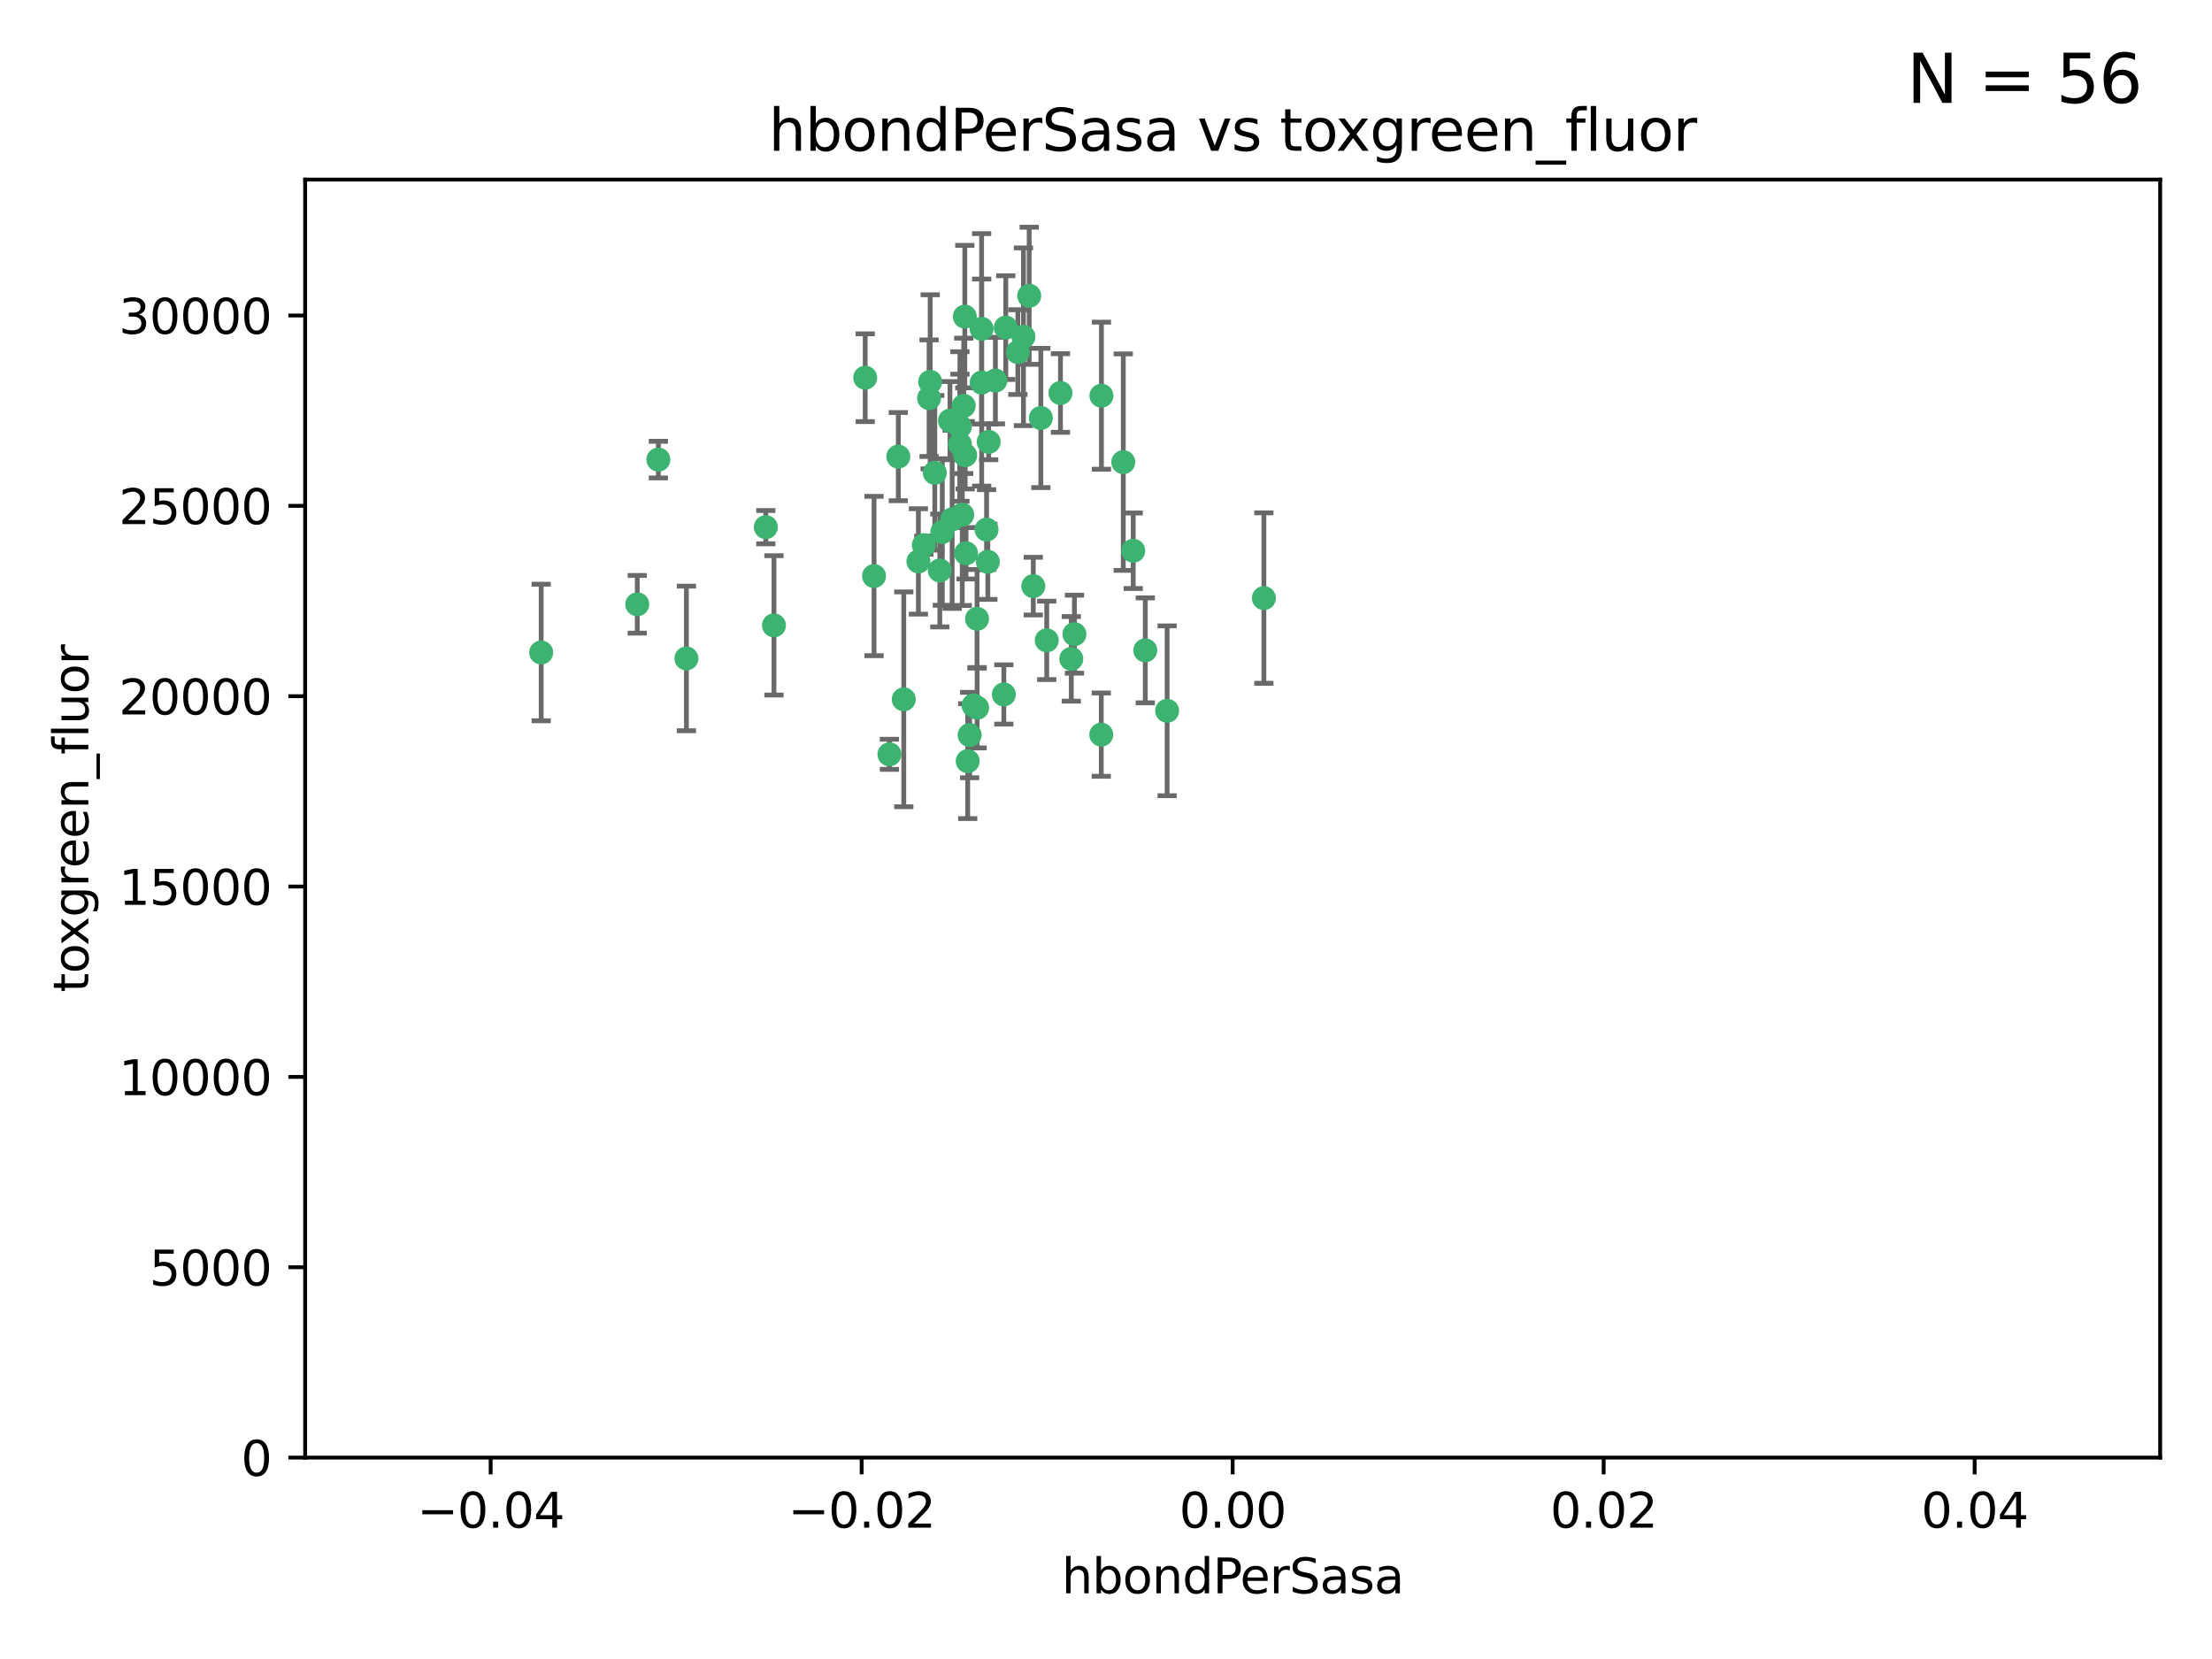 <?xml version="1.0" encoding="utf-8" standalone="no"?>
<!DOCTYPE svg PUBLIC "-//W3C//DTD SVG 1.1//EN"
  "http://www.w3.org/Graphics/SVG/1.1/DTD/svg11.dtd">
<svg xmlns:xlink="http://www.w3.org/1999/xlink" width="460.8pt" height="345.6pt" viewBox="0 0 460.8 345.6" xmlns="http://www.w3.org/2000/svg" version="1.1">
 <defs>
  <style type="text/css">*{stroke-linejoin: round; stroke-linecap: butt}</style>
 </defs>
 <g id="figure_1">
  <g id="patch_1">
   <path d="M 0 345.6 
L 460.8 345.6 
L 460.8 0 
L 0 0 
z
" style="fill: #ffffff"/>
  </g>
  <g id="axes_1">
   <g id="patch_2">
    <path d="M 63.571 303.64 
L 450 303.64 
L 450 37.411 
L 63.571 37.411 
z
" style="fill: #ffffff"/>
   </g>
   <g id="PathCollection_1">
    <defs>
     <path id="me24529be06" d="M 0 1.118 
C 0.297 1.118 0.581 1 0.791 0.791 
C 1 0.581 1.118 0.297 1.118 0 
C 1.118 -0.297 1 -0.581 0.791 -0.791 
C 0.581 -1 0.297 -1.118 0 -1.118 
C -0.297 -1.118 -0.581 -1 -0.791 -0.791 
C -1 -0.581 -1.118 -0.297 -1.118 0 
C -1.118 0.297 -1 0.581 -0.791 0.791 
C -0.581 1 -0.297 1.118 0 1.118 
z
" style="stroke: #3cb371"/>
    </defs>
    <g clip-path="url(#p7dacc8780d)">
     <use xlink:href="#me24529be06" x="187.133" y="95.12" style="fill: #3cb371; stroke: #3cb371"/>
     <use xlink:href="#me24529be06" x="200.456" y="107.23" style="fill: #3cb371; stroke: #3cb371"/>
     <use xlink:href="#me24529be06" x="197.895" y="87.626" style="fill: #3cb371; stroke: #3cb371"/>
     <use xlink:href="#me24529be06" x="200.763" y="84.546" style="fill: #3cb371; stroke: #3cb371"/>
     <use xlink:href="#me24529be06" x="180.24" y="78.686" style="fill: #3cb371; stroke: #3cb371"/>
     <use xlink:href="#me24529be06" x="209.523" y="68.245" style="fill: #3cb371; stroke: #3cb371"/>
     <use xlink:href="#me24529be06" x="199.974" y="92.564" style="fill: #3cb371; stroke: #3cb371"/>
     <use xlink:href="#me24529be06" x="214.399" y="61.614" style="fill: #3cb371; stroke: #3cb371"/>
     <use xlink:href="#me24529be06" x="182.078" y="119.997" style="fill: #3cb371; stroke: #3cb371"/>
     <use xlink:href="#me24529be06" x="159.535" y="109.814" style="fill: #3cb371; stroke: #3cb371"/>
     <use xlink:href="#me24529be06" x="161.231" y="130.275" style="fill: #3cb371; stroke: #3cb371"/>
     <use xlink:href="#me24529be06" x="213.202" y="70.152" style="fill: #3cb371; stroke: #3cb371"/>
     <use xlink:href="#me24529be06" x="203.536" y="128.909" style="fill: #3cb371; stroke: #3cb371"/>
     <use xlink:href="#me24529be06" x="188.271" y="145.68" style="fill: #3cb371; stroke: #3cb371"/>
     <use xlink:href="#me24529be06" x="191.319" y="116.959" style="fill: #3cb371; stroke: #3cb371"/>
     <use xlink:href="#me24529be06" x="204.503" y="79.693" style="fill: #3cb371; stroke: #3cb371"/>
     <use xlink:href="#me24529be06" x="202.808" y="146.939" style="fill: #3cb371; stroke: #3cb371"/>
     <use xlink:href="#me24529be06" x="198.35" y="108.191" style="fill: #3cb371; stroke: #3cb371"/>
     <use xlink:href="#me24529be06" x="205.962" y="92.054" style="fill: #3cb371; stroke: #3cb371"/>
     <use xlink:href="#me24529be06" x="205.518" y="110.328" style="fill: #3cb371; stroke: #3cb371"/>
     <use xlink:href="#me24529be06" x="204.488" y="68.498" style="fill: #3cb371; stroke: #3cb371"/>
     <use xlink:href="#me24529be06" x="201.247" y="115.259" style="fill: #3cb371; stroke: #3cb371"/>
     <use xlink:href="#me24529be06" x="192.451" y="113.569" style="fill: #3cb371; stroke: #3cb371"/>
     <use xlink:href="#me24529be06" x="132.752" y="125.886" style="fill: #3cb371; stroke: #3cb371"/>
     <use xlink:href="#me24529be06" x="207.363" y="79.283" style="fill: #3cb371; stroke: #3cb371"/>
     <use xlink:href="#me24529be06" x="229.449" y="82.429" style="fill: #3cb371; stroke: #3cb371"/>
     <use xlink:href="#me24529be06" x="203.554" y="147.433" style="fill: #3cb371; stroke: #3cb371"/>
     <use xlink:href="#me24529be06" x="201.069" y="94.844" style="fill: #3cb371; stroke: #3cb371"/>
     <use xlink:href="#me24529be06" x="137.148" y="95.747" style="fill: #3cb371; stroke: #3cb371"/>
     <use xlink:href="#me24529be06" x="216.829" y="87.071" style="fill: #3cb371; stroke: #3cb371"/>
     <use xlink:href="#me24529be06" x="220.913" y="81.868" style="fill: #3cb371; stroke: #3cb371"/>
     <use xlink:href="#me24529be06" x="201.591" y="158.563" style="fill: #3cb371; stroke: #3cb371"/>
     <use xlink:href="#me24529be06" x="193.773" y="79.543" style="fill: #3cb371; stroke: #3cb371"/>
     <use xlink:href="#me24529be06" x="196.296" y="110.825" style="fill: #3cb371; stroke: #3cb371"/>
     <use xlink:href="#me24529be06" x="215.253" y="122.1" style="fill: #3cb371; stroke: #3cb371"/>
     <use xlink:href="#me24529be06" x="194.735" y="98.497" style="fill: #3cb371; stroke: #3cb371"/>
     <use xlink:href="#me24529be06" x="223.825" y="132.112" style="fill: #3cb371; stroke: #3cb371"/>
     <use xlink:href="#me24529be06" x="201.996" y="153.125" style="fill: #3cb371; stroke: #3cb371"/>
     <use xlink:href="#me24529be06" x="142.99" y="137.163" style="fill: #3cb371; stroke: #3cb371"/>
     <use xlink:href="#me24529be06" x="205.787" y="117.03" style="fill: #3cb371; stroke: #3cb371"/>
     <use xlink:href="#me24529be06" x="200.987" y="65.954" style="fill: #3cb371; stroke: #3cb371"/>
     <use xlink:href="#me24529be06" x="193.547" y="82.947" style="fill: #3cb371; stroke: #3cb371"/>
     <use xlink:href="#me24529be06" x="209.117" y="144.666" style="fill: #3cb371; stroke: #3cb371"/>
     <use xlink:href="#me24529be06" x="195.78" y="118.841" style="fill: #3cb371; stroke: #3cb371"/>
     <use xlink:href="#me24529be06" x="223.169" y="137.252" style="fill: #3cb371; stroke: #3cb371"/>
     <use xlink:href="#me24529be06" x="199.969" y="88.842" style="fill: #3cb371; stroke: #3cb371"/>
     <use xlink:href="#me24529be06" x="233.999" y="96.269" style="fill: #3cb371; stroke: #3cb371"/>
     <use xlink:href="#me24529be06" x="212.037" y="73.353" style="fill: #3cb371; stroke: #3cb371"/>
     <use xlink:href="#me24529be06" x="185.282" y="157.137" style="fill: #3cb371; stroke: #3cb371"/>
     <use xlink:href="#me24529be06" x="243.133" y="148.071" style="fill: #3cb371; stroke: #3cb371"/>
     <use xlink:href="#me24529be06" x="112.736" y="135.924" style="fill: #3cb371; stroke: #3cb371"/>
     <use xlink:href="#me24529be06" x="263.292" y="124.593" style="fill: #3cb371; stroke: #3cb371"/>
     <use xlink:href="#me24529be06" x="229.414" y="153.038" style="fill: #3cb371; stroke: #3cb371"/>
     <use xlink:href="#me24529be06" x="218.054" y="133.397" style="fill: #3cb371; stroke: #3cb371"/>
     <use xlink:href="#me24529be06" x="238.58" y="135.479" style="fill: #3cb371; stroke: #3cb371"/>
     <use xlink:href="#me24529be06" x="236.073" y="114.733" style="fill: #3cb371; stroke: #3cb371"/>
    </g>
   </g>
   <g id="matplotlib.axis_1">
    <g id="xtick_1">
     <g id="line2d_1">
      <defs>
       <path id="m5f53473a3e" d="M 0 0 
L 0 3.5 
" style="stroke: #000000; stroke-width: 0.8"/>
      </defs>
      <g>
       <use xlink:href="#m5f53473a3e" x="102.214" y="303.64" style="stroke: #000000; stroke-width: 0.8"/>
      </g>
     </g>
     <g id="text_1">
      <!-- −0.04 -->
      <g transform="translate(86.891 318.238)scale(0.1 -0.1)">
       <defs>
        <path id="DejaVuSans-2212" d="M 678 2272 
L 4684 2272 
L 4684 1741 
L 678 1741 
L 678 2272 
z
" transform="scale(0.016)"/>
        <path id="DejaVuSans-30" d="M 2034 4250 
Q 1547 4250 1301 3770 
Q 1056 3291 1056 2328 
Q 1056 1369 1301 889 
Q 1547 409 2034 409 
Q 2525 409 2770 889 
Q 3016 1369 3016 2328 
Q 3016 3291 2770 3770 
Q 2525 4250 2034 4250 
z
M 2034 4750 
Q 2819 4750 3233 4129 
Q 3647 3509 3647 2328 
Q 3647 1150 3233 529 
Q 2819 -91 2034 -91 
Q 1250 -91 836 529 
Q 422 1150 422 2328 
Q 422 3509 836 4129 
Q 1250 4750 2034 4750 
z
" transform="scale(0.016)"/>
        <path id="DejaVuSans-2e" d="M 684 794 
L 1344 794 
L 1344 0 
L 684 0 
L 684 794 
z
" transform="scale(0.016)"/>
        <path id="DejaVuSans-34" d="M 2419 4116 
L 825 1625 
L 2419 1625 
L 2419 4116 
z
M 2253 4666 
L 3047 4666 
L 3047 1625 
L 3713 1625 
L 3713 1100 
L 3047 1100 
L 3047 0 
L 2419 0 
L 2419 1100 
L 313 1100 
L 313 1709 
L 2253 4666 
z
" transform="scale(0.016)"/>
       </defs>
       <use xlink:href="#DejaVuSans-2212"/>
       <use xlink:href="#DejaVuSans-30" x="83.789"/>
       <use xlink:href="#DejaVuSans-2e" x="147.412"/>
       <use xlink:href="#DejaVuSans-30" x="179.199"/>
       <use xlink:href="#DejaVuSans-34" x="242.822"/>
      </g>
     </g>
    </g>
    <g id="xtick_2">
     <g id="line2d_2">
      <g>
       <use xlink:href="#m5f53473a3e" x="179.5" y="303.64" style="stroke: #000000; stroke-width: 0.8"/>
      </g>
     </g>
     <g id="text_2">
      <!-- −0.02 -->
      <g transform="translate(164.177 318.238)scale(0.1 -0.1)">
       <defs>
        <path id="DejaVuSans-32" d="M 1228 531 
L 3431 531 
L 3431 0 
L 469 0 
L 469 531 
Q 828 903 1448 1529 
Q 2069 2156 2228 2338 
Q 2531 2678 2651 2914 
Q 2772 3150 2772 3378 
Q 2772 3750 2511 3984 
Q 2250 4219 1831 4219 
Q 1534 4219 1204 4116 
Q 875 4013 500 3803 
L 500 4441 
Q 881 4594 1212 4672 
Q 1544 4750 1819 4750 
Q 2544 4750 2975 4387 
Q 3406 4025 3406 3419 
Q 3406 3131 3298 2873 
Q 3191 2616 2906 2266 
Q 2828 2175 2409 1742 
Q 1991 1309 1228 531 
z
" transform="scale(0.016)"/>
       </defs>
       <use xlink:href="#DejaVuSans-2212"/>
       <use xlink:href="#DejaVuSans-30" x="83.789"/>
       <use xlink:href="#DejaVuSans-2e" x="147.412"/>
       <use xlink:href="#DejaVuSans-30" x="179.199"/>
       <use xlink:href="#DejaVuSans-32" x="242.822"/>
      </g>
     </g>
    </g>
    <g id="xtick_3">
     <g id="line2d_3">
      <g>
       <use xlink:href="#m5f53473a3e" x="256.786" y="303.64" style="stroke: #000000; stroke-width: 0.8"/>
      </g>
     </g>
     <g id="text_3">
      <!-- 0.00 -->
      <g transform="translate(245.653 318.238)scale(0.1 -0.1)">
       <use xlink:href="#DejaVuSans-30"/>
       <use xlink:href="#DejaVuSans-2e" x="63.623"/>
       <use xlink:href="#DejaVuSans-30" x="95.41"/>
       <use xlink:href="#DejaVuSans-30" x="159.033"/>
      </g>
     </g>
    </g>
    <g id="xtick_4">
     <g id="line2d_4">
      <g>
       <use xlink:href="#m5f53473a3e" x="334.071" y="303.64" style="stroke: #000000; stroke-width: 0.8"/>
      </g>
     </g>
     <g id="text_4">
      <!-- 0.02 -->
      <g transform="translate(322.939 318.238)scale(0.1 -0.1)">
       <use xlink:href="#DejaVuSans-30"/>
       <use xlink:href="#DejaVuSans-2e" x="63.623"/>
       <use xlink:href="#DejaVuSans-30" x="95.41"/>
       <use xlink:href="#DejaVuSans-32" x="159.033"/>
      </g>
     </g>
    </g>
    <g id="xtick_5">
     <g id="line2d_5">
      <g>
       <use xlink:href="#m5f53473a3e" x="411.357" y="303.64" style="stroke: #000000; stroke-width: 0.8"/>
      </g>
     </g>
     <g id="text_5">
      <!-- 0.04 -->
      <g transform="translate(400.224 318.238)scale(0.1 -0.1)">
       <use xlink:href="#DejaVuSans-30"/>
       <use xlink:href="#DejaVuSans-2e" x="63.623"/>
       <use xlink:href="#DejaVuSans-30" x="95.41"/>
       <use xlink:href="#DejaVuSans-34" x="159.033"/>
      </g>
     </g>
    </g>
    <g id="text_6">
     <!-- hbondPerSasa -->
     <g transform="translate(221.168 331.917)scale(0.1 -0.1)">
      <defs>
       <path id="DejaVuSans-68" d="M 3513 2113 
L 3513 0 
L 2938 0 
L 2938 2094 
Q 2938 2591 2744 2837 
Q 2550 3084 2163 3084 
Q 1697 3084 1428 2787 
Q 1159 2491 1159 1978 
L 1159 0 
L 581 0 
L 581 4863 
L 1159 4863 
L 1159 2956 
Q 1366 3272 1645 3428 
Q 1925 3584 2291 3584 
Q 2894 3584 3203 3211 
Q 3513 2838 3513 2113 
z
" transform="scale(0.016)"/>
       <path id="DejaVuSans-62" d="M 3116 1747 
Q 3116 2381 2855 2742 
Q 2594 3103 2138 3103 
Q 1681 3103 1420 2742 
Q 1159 2381 1159 1747 
Q 1159 1113 1420 752 
Q 1681 391 2138 391 
Q 2594 391 2855 752 
Q 3116 1113 3116 1747 
z
M 1159 2969 
Q 1341 3281 1617 3432 
Q 1894 3584 2278 3584 
Q 2916 3584 3314 3078 
Q 3713 2572 3713 1747 
Q 3713 922 3314 415 
Q 2916 -91 2278 -91 
Q 1894 -91 1617 61 
Q 1341 213 1159 525 
L 1159 0 
L 581 0 
L 581 4863 
L 1159 4863 
L 1159 2969 
z
" transform="scale(0.016)"/>
       <path id="DejaVuSans-6f" d="M 1959 3097 
Q 1497 3097 1228 2736 
Q 959 2375 959 1747 
Q 959 1119 1226 758 
Q 1494 397 1959 397 
Q 2419 397 2687 759 
Q 2956 1122 2956 1747 
Q 2956 2369 2687 2733 
Q 2419 3097 1959 3097 
z
M 1959 3584 
Q 2709 3584 3137 3096 
Q 3566 2609 3566 1747 
Q 3566 888 3137 398 
Q 2709 -91 1959 -91 
Q 1206 -91 779 398 
Q 353 888 353 1747 
Q 353 2609 779 3096 
Q 1206 3584 1959 3584 
z
" transform="scale(0.016)"/>
       <path id="DejaVuSans-6e" d="M 3513 2113 
L 3513 0 
L 2938 0 
L 2938 2094 
Q 2938 2591 2744 2837 
Q 2550 3084 2163 3084 
Q 1697 3084 1428 2787 
Q 1159 2491 1159 1978 
L 1159 0 
L 581 0 
L 581 3500 
L 1159 3500 
L 1159 2956 
Q 1366 3272 1645 3428 
Q 1925 3584 2291 3584 
Q 2894 3584 3203 3211 
Q 3513 2838 3513 2113 
z
" transform="scale(0.016)"/>
       <path id="DejaVuSans-64" d="M 2906 2969 
L 2906 4863 
L 3481 4863 
L 3481 0 
L 2906 0 
L 2906 525 
Q 2725 213 2448 61 
Q 2172 -91 1784 -91 
Q 1150 -91 751 415 
Q 353 922 353 1747 
Q 353 2572 751 3078 
Q 1150 3584 1784 3584 
Q 2172 3584 2448 3432 
Q 2725 3281 2906 2969 
z
M 947 1747 
Q 947 1113 1208 752 
Q 1469 391 1925 391 
Q 2381 391 2643 752 
Q 2906 1113 2906 1747 
Q 2906 2381 2643 2742 
Q 2381 3103 1925 3103 
Q 1469 3103 1208 2742 
Q 947 2381 947 1747 
z
" transform="scale(0.016)"/>
       <path id="DejaVuSans-50" d="M 1259 4147 
L 1259 2394 
L 2053 2394 
Q 2494 2394 2734 2622 
Q 2975 2850 2975 3272 
Q 2975 3691 2734 3919 
Q 2494 4147 2053 4147 
L 1259 4147 
z
M 628 4666 
L 2053 4666 
Q 2838 4666 3239 4311 
Q 3641 3956 3641 3272 
Q 3641 2581 3239 2228 
Q 2838 1875 2053 1875 
L 1259 1875 
L 1259 0 
L 628 0 
L 628 4666 
z
" transform="scale(0.016)"/>
       <path id="DejaVuSans-65" d="M 3597 1894 
L 3597 1613 
L 953 1613 
Q 991 1019 1311 708 
Q 1631 397 2203 397 
Q 2534 397 2845 478 
Q 3156 559 3463 722 
L 3463 178 
Q 3153 47 2828 -22 
Q 2503 -91 2169 -91 
Q 1331 -91 842 396 
Q 353 884 353 1716 
Q 353 2575 817 3079 
Q 1281 3584 2069 3584 
Q 2775 3584 3186 3129 
Q 3597 2675 3597 1894 
z
M 3022 2063 
Q 3016 2534 2758 2815 
Q 2500 3097 2075 3097 
Q 1594 3097 1305 2825 
Q 1016 2553 972 2059 
L 3022 2063 
z
" transform="scale(0.016)"/>
       <path id="DejaVuSans-72" d="M 2631 2963 
Q 2534 3019 2420 3045 
Q 2306 3072 2169 3072 
Q 1681 3072 1420 2755 
Q 1159 2438 1159 1844 
L 1159 0 
L 581 0 
L 581 3500 
L 1159 3500 
L 1159 2956 
Q 1341 3275 1631 3429 
Q 1922 3584 2338 3584 
Q 2397 3584 2469 3576 
Q 2541 3569 2628 3553 
L 2631 2963 
z
" transform="scale(0.016)"/>
       <path id="DejaVuSans-53" d="M 3425 4513 
L 3425 3897 
Q 3066 4069 2747 4153 
Q 2428 4238 2131 4238 
Q 1616 4238 1336 4038 
Q 1056 3838 1056 3469 
Q 1056 3159 1242 3001 
Q 1428 2844 1947 2747 
L 2328 2669 
Q 3034 2534 3370 2195 
Q 3706 1856 3706 1288 
Q 3706 609 3251 259 
Q 2797 -91 1919 -91 
Q 1588 -91 1214 -16 
Q 841 59 441 206 
L 441 856 
Q 825 641 1194 531 
Q 1563 422 1919 422 
Q 2459 422 2753 634 
Q 3047 847 3047 1241 
Q 3047 1584 2836 1778 
Q 2625 1972 2144 2069 
L 1759 2144 
Q 1053 2284 737 2584 
Q 422 2884 422 3419 
Q 422 4038 858 4394 
Q 1294 4750 2059 4750 
Q 2388 4750 2728 4690 
Q 3069 4631 3425 4513 
z
" transform="scale(0.016)"/>
       <path id="DejaVuSans-61" d="M 2194 1759 
Q 1497 1759 1228 1600 
Q 959 1441 959 1056 
Q 959 750 1161 570 
Q 1363 391 1709 391 
Q 2188 391 2477 730 
Q 2766 1069 2766 1631 
L 2766 1759 
L 2194 1759 
z
M 3341 1997 
L 3341 0 
L 2766 0 
L 2766 531 
Q 2569 213 2275 61 
Q 1981 -91 1556 -91 
Q 1019 -91 701 211 
Q 384 513 384 1019 
Q 384 1609 779 1909 
Q 1175 2209 1959 2209 
L 2766 2209 
L 2766 2266 
Q 2766 2663 2505 2880 
Q 2244 3097 1772 3097 
Q 1472 3097 1187 3025 
Q 903 2953 641 2809 
L 641 3341 
Q 956 3463 1253 3523 
Q 1550 3584 1831 3584 
Q 2591 3584 2966 3190 
Q 3341 2797 3341 1997 
z
" transform="scale(0.016)"/>
       <path id="DejaVuSans-73" d="M 2834 3397 
L 2834 2853 
Q 2591 2978 2328 3040 
Q 2066 3103 1784 3103 
Q 1356 3103 1142 2972 
Q 928 2841 928 2578 
Q 928 2378 1081 2264 
Q 1234 2150 1697 2047 
L 1894 2003 
Q 2506 1872 2764 1633 
Q 3022 1394 3022 966 
Q 3022 478 2636 193 
Q 2250 -91 1575 -91 
Q 1294 -91 989 -36 
Q 684 19 347 128 
L 347 722 
Q 666 556 975 473 
Q 1284 391 1588 391 
Q 1994 391 2212 530 
Q 2431 669 2431 922 
Q 2431 1156 2273 1281 
Q 2116 1406 1581 1522 
L 1381 1569 
Q 847 1681 609 1914 
Q 372 2147 372 2553 
Q 372 3047 722 3315 
Q 1072 3584 1716 3584 
Q 2034 3584 2315 3537 
Q 2597 3491 2834 3397 
z
" transform="scale(0.016)"/>
      </defs>
      <use xlink:href="#DejaVuSans-68"/>
      <use xlink:href="#DejaVuSans-62" x="63.379"/>
      <use xlink:href="#DejaVuSans-6f" x="126.855"/>
      <use xlink:href="#DejaVuSans-6e" x="188.037"/>
      <use xlink:href="#DejaVuSans-64" x="251.416"/>
      <use xlink:href="#DejaVuSans-50" x="314.893"/>
      <use xlink:href="#DejaVuSans-65" x="371.57"/>
      <use xlink:href="#DejaVuSans-72" x="433.094"/>
      <use xlink:href="#DejaVuSans-53" x="474.207"/>
      <use xlink:href="#DejaVuSans-61" x="537.684"/>
      <use xlink:href="#DejaVuSans-73" x="598.963"/>
      <use xlink:href="#DejaVuSans-61" x="651.062"/>
     </g>
    </g>
   </g>
   <g id="matplotlib.axis_2">
    <g id="ytick_1">
     <g id="line2d_6">
      <defs>
       <path id="m459d1a48aa" d="M 0 0 
L -3.5 0 
" style="stroke: #000000; stroke-width: 0.8"/>
      </defs>
      <g>
       <use xlink:href="#m459d1a48aa" x="63.571" y="303.64" style="stroke: #000000; stroke-width: 0.8"/>
      </g>
     </g>
     <g id="text_7">
      <!-- 0 -->
      <g transform="translate(50.209 307.439)scale(0.1 -0.1)">
       <use xlink:href="#DejaVuSans-30"/>
      </g>
     </g>
    </g>
    <g id="ytick_2">
     <g id="line2d_7">
      <g>
       <use xlink:href="#m459d1a48aa" x="63.571" y="263.988" style="stroke: #000000; stroke-width: 0.8"/>
      </g>
     </g>
     <g id="text_8">
      <!-- 5000 -->
      <g transform="translate(31.121 267.787)scale(0.1 -0.1)">
       <defs>
        <path id="DejaVuSans-35" d="M 691 4666 
L 3169 4666 
L 3169 4134 
L 1269 4134 
L 1269 2991 
Q 1406 3038 1543 3061 
Q 1681 3084 1819 3084 
Q 2600 3084 3056 2656 
Q 3513 2228 3513 1497 
Q 3513 744 3044 326 
Q 2575 -91 1722 -91 
Q 1428 -91 1123 -41 
Q 819 9 494 109 
L 494 744 
Q 775 591 1075 516 
Q 1375 441 1709 441 
Q 2250 441 2565 725 
Q 2881 1009 2881 1497 
Q 2881 1984 2565 2268 
Q 2250 2553 1709 2553 
Q 1456 2553 1204 2497 
Q 953 2441 691 2322 
L 691 4666 
z
" transform="scale(0.016)"/>
       </defs>
       <use xlink:href="#DejaVuSans-35"/>
       <use xlink:href="#DejaVuSans-30" x="63.623"/>
       <use xlink:href="#DejaVuSans-30" x="127.246"/>
       <use xlink:href="#DejaVuSans-30" x="190.869"/>
      </g>
     </g>
    </g>
    <g id="ytick_3">
     <g id="line2d_8">
      <g>
       <use xlink:href="#m459d1a48aa" x="63.571" y="224.336" style="stroke: #000000; stroke-width: 0.8"/>
      </g>
     </g>
     <g id="text_9">
      <!-- 10000 -->
      <g transform="translate(24.759 228.135)scale(0.1 -0.1)">
       <defs>
        <path id="DejaVuSans-31" d="M 794 531 
L 1825 531 
L 1825 4091 
L 703 3866 
L 703 4441 
L 1819 4666 
L 2450 4666 
L 2450 531 
L 3481 531 
L 3481 0 
L 794 0 
L 794 531 
z
" transform="scale(0.016)"/>
       </defs>
       <use xlink:href="#DejaVuSans-31"/>
       <use xlink:href="#DejaVuSans-30" x="63.623"/>
       <use xlink:href="#DejaVuSans-30" x="127.246"/>
       <use xlink:href="#DejaVuSans-30" x="190.869"/>
       <use xlink:href="#DejaVuSans-30" x="254.492"/>
      </g>
     </g>
    </g>
    <g id="ytick_4">
     <g id="line2d_9">
      <g>
       <use xlink:href="#m459d1a48aa" x="63.571" y="184.684" style="stroke: #000000; stroke-width: 0.8"/>
      </g>
     </g>
     <g id="text_10">
      <!-- 15000 -->
      <g transform="translate(24.759 188.483)scale(0.1 -0.1)">
       <use xlink:href="#DejaVuSans-31"/>
       <use xlink:href="#DejaVuSans-35" x="63.623"/>
       <use xlink:href="#DejaVuSans-30" x="127.246"/>
       <use xlink:href="#DejaVuSans-30" x="190.869"/>
       <use xlink:href="#DejaVuSans-30" x="254.492"/>
      </g>
     </g>
    </g>
    <g id="ytick_5">
     <g id="line2d_10">
      <g>
       <use xlink:href="#m459d1a48aa" x="63.571" y="145.031" style="stroke: #000000; stroke-width: 0.8"/>
      </g>
     </g>
     <g id="text_11">
      <!-- 20000 -->
      <g transform="translate(24.759 148.831)scale(0.1 -0.1)">
       <use xlink:href="#DejaVuSans-32"/>
       <use xlink:href="#DejaVuSans-30" x="63.623"/>
       <use xlink:href="#DejaVuSans-30" x="127.246"/>
       <use xlink:href="#DejaVuSans-30" x="190.869"/>
       <use xlink:href="#DejaVuSans-30" x="254.492"/>
      </g>
     </g>
    </g>
    <g id="ytick_6">
     <g id="line2d_11">
      <g>
       <use xlink:href="#m459d1a48aa" x="63.571" y="105.379" style="stroke: #000000; stroke-width: 0.8"/>
      </g>
     </g>
     <g id="text_12">
      <!-- 25000 -->
      <g transform="translate(24.759 109.178)scale(0.1 -0.1)">
       <use xlink:href="#DejaVuSans-32"/>
       <use xlink:href="#DejaVuSans-35" x="63.623"/>
       <use xlink:href="#DejaVuSans-30" x="127.246"/>
       <use xlink:href="#DejaVuSans-30" x="190.869"/>
       <use xlink:href="#DejaVuSans-30" x="254.492"/>
      </g>
     </g>
    </g>
    <g id="ytick_7">
     <g id="line2d_12">
      <g>
       <use xlink:href="#m459d1a48aa" x="63.571" y="65.727" style="stroke: #000000; stroke-width: 0.8"/>
      </g>
     </g>
     <g id="text_13">
      <!-- 30000 -->
      <g transform="translate(24.759 69.526)scale(0.1 -0.1)">
       <defs>
        <path id="DejaVuSans-33" d="M 2597 2516 
Q 3050 2419 3304 2112 
Q 3559 1806 3559 1356 
Q 3559 666 3084 287 
Q 2609 -91 1734 -91 
Q 1441 -91 1130 -33 
Q 819 25 488 141 
L 488 750 
Q 750 597 1062 519 
Q 1375 441 1716 441 
Q 2309 441 2620 675 
Q 2931 909 2931 1356 
Q 2931 1769 2642 2001 
Q 2353 2234 1838 2234 
L 1294 2234 
L 1294 2753 
L 1863 2753 
Q 2328 2753 2575 2939 
Q 2822 3125 2822 3475 
Q 2822 3834 2567 4026 
Q 2313 4219 1838 4219 
Q 1578 4219 1281 4162 
Q 984 4106 628 3988 
L 628 4550 
Q 988 4650 1302 4700 
Q 1616 4750 1894 4750 
Q 2613 4750 3031 4423 
Q 3450 4097 3450 3541 
Q 3450 3153 3228 2886 
Q 3006 2619 2597 2516 
z
" transform="scale(0.016)"/>
       </defs>
       <use xlink:href="#DejaVuSans-33"/>
       <use xlink:href="#DejaVuSans-30" x="63.623"/>
       <use xlink:href="#DejaVuSans-30" x="127.246"/>
       <use xlink:href="#DejaVuSans-30" x="190.869"/>
       <use xlink:href="#DejaVuSans-30" x="254.492"/>
      </g>
     </g>
    </g>
    <g id="text_14">
     <!-- toxgreen_fluor -->
     <g transform="translate(18.401 206.72)rotate(-90)scale(0.1 -0.1)">
      <defs>
       <path id="DejaVuSans-74" d="M 1172 4494 
L 1172 3500 
L 2356 3500 
L 2356 3053 
L 1172 3053 
L 1172 1153 
Q 1172 725 1289 603 
Q 1406 481 1766 481 
L 2356 481 
L 2356 0 
L 1766 0 
Q 1100 0 847 248 
Q 594 497 594 1153 
L 594 3053 
L 172 3053 
L 172 3500 
L 594 3500 
L 594 4494 
L 1172 4494 
z
" transform="scale(0.016)"/>
       <path id="DejaVuSans-78" d="M 3513 3500 
L 2247 1797 
L 3578 0 
L 2900 0 
L 1881 1375 
L 863 0 
L 184 0 
L 1544 1831 
L 300 3500 
L 978 3500 
L 1906 2253 
L 2834 3500 
L 3513 3500 
z
" transform="scale(0.016)"/>
       <path id="DejaVuSans-67" d="M 2906 1791 
Q 2906 2416 2648 2759 
Q 2391 3103 1925 3103 
Q 1463 3103 1205 2759 
Q 947 2416 947 1791 
Q 947 1169 1205 825 
Q 1463 481 1925 481 
Q 2391 481 2648 825 
Q 2906 1169 2906 1791 
z
M 3481 434 
Q 3481 -459 3084 -895 
Q 2688 -1331 1869 -1331 
Q 1566 -1331 1297 -1286 
Q 1028 -1241 775 -1147 
L 775 -588 
Q 1028 -725 1275 -790 
Q 1522 -856 1778 -856 
Q 2344 -856 2625 -561 
Q 2906 -266 2906 331 
L 2906 616 
Q 2728 306 2450 153 
Q 2172 0 1784 0 
Q 1141 0 747 490 
Q 353 981 353 1791 
Q 353 2603 747 3093 
Q 1141 3584 1784 3584 
Q 2172 3584 2450 3431 
Q 2728 3278 2906 2969 
L 2906 3500 
L 3481 3500 
L 3481 434 
z
" transform="scale(0.016)"/>
       <path id="DejaVuSans-5f" d="M 3263 -1063 
L 3263 -1509 
L -63 -1509 
L -63 -1063 
L 3263 -1063 
z
" transform="scale(0.016)"/>
       <path id="DejaVuSans-66" d="M 2375 4863 
L 2375 4384 
L 1825 4384 
Q 1516 4384 1395 4259 
Q 1275 4134 1275 3809 
L 1275 3500 
L 2222 3500 
L 2222 3053 
L 1275 3053 
L 1275 0 
L 697 0 
L 697 3053 
L 147 3053 
L 147 3500 
L 697 3500 
L 697 3744 
Q 697 4328 969 4595 
Q 1241 4863 1831 4863 
L 2375 4863 
z
" transform="scale(0.016)"/>
       <path id="DejaVuSans-6c" d="M 603 4863 
L 1178 4863 
L 1178 0 
L 603 0 
L 603 4863 
z
" transform="scale(0.016)"/>
       <path id="DejaVuSans-75" d="M 544 1381 
L 544 3500 
L 1119 3500 
L 1119 1403 
Q 1119 906 1312 657 
Q 1506 409 1894 409 
Q 2359 409 2629 706 
Q 2900 1003 2900 1516 
L 2900 3500 
L 3475 3500 
L 3475 0 
L 2900 0 
L 2900 538 
Q 2691 219 2414 64 
Q 2138 -91 1772 -91 
Q 1169 -91 856 284 
Q 544 659 544 1381 
z
M 1991 3584 
L 1991 3584 
z
" transform="scale(0.016)"/>
      </defs>
      <use xlink:href="#DejaVuSans-74"/>
      <use xlink:href="#DejaVuSans-6f" x="39.209"/>
      <use xlink:href="#DejaVuSans-78" x="97.266"/>
      <use xlink:href="#DejaVuSans-67" x="156.445"/>
      <use xlink:href="#DejaVuSans-72" x="219.922"/>
      <use xlink:href="#DejaVuSans-65" x="258.785"/>
      <use xlink:href="#DejaVuSans-65" x="320.309"/>
      <use xlink:href="#DejaVuSans-6e" x="381.832"/>
      <use xlink:href="#DejaVuSans-5f" x="445.211"/>
      <use xlink:href="#DejaVuSans-66" x="495.211"/>
      <use xlink:href="#DejaVuSans-6c" x="530.416"/>
      <use xlink:href="#DejaVuSans-75" x="558.199"/>
      <use xlink:href="#DejaVuSans-6f" x="621.578"/>
      <use xlink:href="#DejaVuSans-72" x="682.76"/>
     </g>
    </g>
   </g>
   <g id="LineCollection_1">
    <path d="M 187.133 104.304 
L 187.133 85.936 
" clip-path="url(#p7dacc8780d)" style="fill: none; stroke: #696969"/>
    <path d="M 200.456 126.137 
L 200.456 88.323 
" clip-path="url(#p7dacc8780d)" style="fill: none; stroke: #696969"/>
    <path d="M 197.895 95.764 
L 197.895 79.489 
" clip-path="url(#p7dacc8780d)" style="fill: none; stroke: #696969"/>
    <path d="M 200.763 98.644 
L 200.763 70.448 
" clip-path="url(#p7dacc8780d)" style="fill: none; stroke: #696969"/>
    <path d="M 180.24 87.827 
L 180.24 69.545 
" clip-path="url(#p7dacc8780d)" style="fill: none; stroke: #696969"/>
    <path d="M 209.523 79.05 
L 209.523 57.44 
" clip-path="url(#p7dacc8780d)" style="fill: none; stroke: #696969"/>
    <path d="M 199.974 107.179 
L 199.974 77.949 
" clip-path="url(#p7dacc8780d)" style="fill: none; stroke: #696969"/>
    <path d="M 214.399 75.896 
L 214.399 47.331 
" clip-path="url(#p7dacc8780d)" style="fill: none; stroke: #696969"/>
    <path d="M 182.078 136.594 
L 182.078 103.4 
" clip-path="url(#p7dacc8780d)" style="fill: none; stroke: #696969"/>
    <path d="M 159.535 113.284 
L 159.535 106.343 
" clip-path="url(#p7dacc8780d)" style="fill: none; stroke: #696969"/>
    <path d="M 161.231 144.789 
L 161.231 115.76 
" clip-path="url(#p7dacc8780d)" style="fill: none; stroke: #696969"/>
    <path d="M 213.202 88.667 
L 213.202 51.638 
" clip-path="url(#p7dacc8780d)" style="fill: none; stroke: #696969"/>
    <path d="M 203.536 139.184 
L 203.536 118.634 
" clip-path="url(#p7dacc8780d)" style="fill: none; stroke: #696969"/>
    <path d="M 188.271 168.055 
L 188.271 123.306 
" clip-path="url(#p7dacc8780d)" style="fill: none; stroke: #696969"/>
    <path d="M 191.319 127.938 
L 191.319 105.98 
" clip-path="url(#p7dacc8780d)" style="fill: none; stroke: #696969"/>
    <path d="M 204.503 101.259 
L 204.503 58.126 
" clip-path="url(#p7dacc8780d)" style="fill: none; stroke: #696969"/>
    <path d="M 202.808 147.532 
L 202.808 146.345 
" clip-path="url(#p7dacc8780d)" style="fill: none; stroke: #696969"/>
    <path d="M 198.35 126.744 
L 198.35 89.638 
" clip-path="url(#p7dacc8780d)" style="fill: none; stroke: #696969"/>
    <path d="M 205.962 95.764 
L 205.962 88.343 
" clip-path="url(#p7dacc8780d)" style="fill: none; stroke: #696969"/>
    <path d="M 205.518 118.648 
L 205.518 102.009 
" clip-path="url(#p7dacc8780d)" style="fill: none; stroke: #696969"/>
    <path d="M 204.488 88.327 
L 204.488 48.67 
" clip-path="url(#p7dacc8780d)" style="fill: none; stroke: #696969"/>
    <path d="M 201.247 120.615 
L 201.247 109.904 
" clip-path="url(#p7dacc8780d)" style="fill: none; stroke: #696969"/>
    <path d="M 192.451 115.454 
L 192.451 111.684 
" clip-path="url(#p7dacc8780d)" style="fill: none; stroke: #696969"/>
    <path d="M 132.752 131.895 
L 132.752 119.876 
" clip-path="url(#p7dacc8780d)" style="fill: none; stroke: #696969"/>
    <path d="M 207.363 88.3 
L 207.363 70.265 
" clip-path="url(#p7dacc8780d)" style="fill: none; stroke: #696969"/>
    <path d="M 229.449 97.751 
L 229.449 67.108 
" clip-path="url(#p7dacc8780d)" style="fill: none; stroke: #696969"/>
    <path d="M 203.554 155.811 
L 203.554 139.055 
" clip-path="url(#p7dacc8780d)" style="fill: none; stroke: #696969"/>
    <path d="M 201.069 101.864 
L 201.069 87.824 
" clip-path="url(#p7dacc8780d)" style="fill: none; stroke: #696969"/>
    <path d="M 137.148 99.567 
L 137.148 91.927 
" clip-path="url(#p7dacc8780d)" style="fill: none; stroke: #696969"/>
    <path d="M 216.829 101.573 
L 216.829 72.568 
" clip-path="url(#p7dacc8780d)" style="fill: none; stroke: #696969"/>
    <path d="M 220.913 90.058 
L 220.913 73.677 
" clip-path="url(#p7dacc8780d)" style="fill: none; stroke: #696969"/>
    <path d="M 201.591 170.53 
L 201.591 146.597 
" clip-path="url(#p7dacc8780d)" style="fill: none; stroke: #696969"/>
    <path d="M 193.773 97.676 
L 193.773 61.409 
" clip-path="url(#p7dacc8780d)" style="fill: none; stroke: #696969"/>
    <path d="M 196.296 126.093 
L 196.296 95.557 
" clip-path="url(#p7dacc8780d)" style="fill: none; stroke: #696969"/>
    <path d="M 215.253 128.11 
L 215.253 116.09 
" clip-path="url(#p7dacc8780d)" style="fill: none; stroke: #696969"/>
    <path d="M 194.735 114.606 
L 194.735 82.387 
" clip-path="url(#p7dacc8780d)" style="fill: none; stroke: #696969"/>
    <path d="M 223.825 140.239 
L 223.825 123.985 
" clip-path="url(#p7dacc8780d)" style="fill: none; stroke: #696969"/>
    <path d="M 201.996 162.021 
L 201.996 144.23 
" clip-path="url(#p7dacc8780d)" style="fill: none; stroke: #696969"/>
    <path d="M 142.99 152.223 
L 142.99 122.103 
" clip-path="url(#p7dacc8780d)" style="fill: none; stroke: #696969"/>
    <path d="M 205.787 124.867 
L 205.787 109.193 
" clip-path="url(#p7dacc8780d)" style="fill: none; stroke: #696969"/>
    <path d="M 200.987 80.795 
L 200.987 51.112 
" clip-path="url(#p7dacc8780d)" style="fill: none; stroke: #696969"/>
    <path d="M 193.547 95.088 
L 193.547 70.806 
" clip-path="url(#p7dacc8780d)" style="fill: none; stroke: #696969"/>
    <path d="M 209.117 150.84 
L 209.117 138.491 
" clip-path="url(#p7dacc8780d)" style="fill: none; stroke: #696969"/>
    <path d="M 195.78 130.595 
L 195.78 107.086 
" clip-path="url(#p7dacc8780d)" style="fill: none; stroke: #696969"/>
    <path d="M 223.169 146.061 
L 223.169 128.442 
" clip-path="url(#p7dacc8780d)" style="fill: none; stroke: #696969"/>
    <path d="M 199.969 104.418 
L 199.969 73.266 
" clip-path="url(#p7dacc8780d)" style="fill: none; stroke: #696969"/>
    <path d="M 233.999 118.817 
L 233.999 73.721 
" clip-path="url(#p7dacc8780d)" style="fill: none; stroke: #696969"/>
    <path d="M 212.037 82.18 
L 212.037 64.525 
" clip-path="url(#p7dacc8780d)" style="fill: none; stroke: #696969"/>
    <path d="M 185.282 160.272 
L 185.282 154.002 
" clip-path="url(#p7dacc8780d)" style="fill: none; stroke: #696969"/>
    <path d="M 243.133 165.76 
L 243.133 130.382 
" clip-path="url(#p7dacc8780d)" style="fill: none; stroke: #696969"/>
    <path d="M 112.736 150.147 
L 112.736 121.701 
" clip-path="url(#p7dacc8780d)" style="fill: none; stroke: #696969"/>
    <path d="M 263.292 142.345 
L 263.292 106.841 
" clip-path="url(#p7dacc8780d)" style="fill: none; stroke: #696969"/>
    <path d="M 229.414 161.718 
L 229.414 144.358 
" clip-path="url(#p7dacc8780d)" style="fill: none; stroke: #696969"/>
    <path d="M 218.054 141.56 
L 218.054 125.234 
" clip-path="url(#p7dacc8780d)" style="fill: none; stroke: #696969"/>
    <path d="M 238.58 146.41 
L 238.58 124.549 
" clip-path="url(#p7dacc8780d)" style="fill: none; stroke: #696969"/>
    <path d="M 236.073 122.598 
L 236.073 106.869 
" clip-path="url(#p7dacc8780d)" style="fill: none; stroke: #696969"/>
   </g>
   <g id="line2d_13">
    <defs>
     <path id="m1962b6dd4e" d="M 2 0 
L -2 -0 
" style="stroke: #696969"/>
    </defs>
    <g clip-path="url(#p7dacc8780d)">
     <use xlink:href="#m1962b6dd4e" x="187.133" y="104.304" style="fill: #696969; stroke: #696969"/>
     <use xlink:href="#m1962b6dd4e" x="200.456" y="126.137" style="fill: #696969; stroke: #696969"/>
     <use xlink:href="#m1962b6dd4e" x="197.895" y="95.764" style="fill: #696969; stroke: #696969"/>
     <use xlink:href="#m1962b6dd4e" x="200.763" y="98.644" style="fill: #696969; stroke: #696969"/>
     <use xlink:href="#m1962b6dd4e" x="180.24" y="87.827" style="fill: #696969; stroke: #696969"/>
     <use xlink:href="#m1962b6dd4e" x="209.523" y="79.05" style="fill: #696969; stroke: #696969"/>
     <use xlink:href="#m1962b6dd4e" x="199.974" y="107.179" style="fill: #696969; stroke: #696969"/>
     <use xlink:href="#m1962b6dd4e" x="214.399" y="75.896" style="fill: #696969; stroke: #696969"/>
     <use xlink:href="#m1962b6dd4e" x="182.078" y="136.594" style="fill: #696969; stroke: #696969"/>
     <use xlink:href="#m1962b6dd4e" x="159.535" y="113.284" style="fill: #696969; stroke: #696969"/>
     <use xlink:href="#m1962b6dd4e" x="161.231" y="144.789" style="fill: #696969; stroke: #696969"/>
     <use xlink:href="#m1962b6dd4e" x="213.202" y="88.667" style="fill: #696969; stroke: #696969"/>
     <use xlink:href="#m1962b6dd4e" x="203.536" y="139.184" style="fill: #696969; stroke: #696969"/>
     <use xlink:href="#m1962b6dd4e" x="188.271" y="168.055" style="fill: #696969; stroke: #696969"/>
     <use xlink:href="#m1962b6dd4e" x="191.319" y="127.938" style="fill: #696969; stroke: #696969"/>
     <use xlink:href="#m1962b6dd4e" x="204.503" y="101.259" style="fill: #696969; stroke: #696969"/>
     <use xlink:href="#m1962b6dd4e" x="202.808" y="147.532" style="fill: #696969; stroke: #696969"/>
     <use xlink:href="#m1962b6dd4e" x="198.35" y="126.744" style="fill: #696969; stroke: #696969"/>
     <use xlink:href="#m1962b6dd4e" x="205.962" y="95.764" style="fill: #696969; stroke: #696969"/>
     <use xlink:href="#m1962b6dd4e" x="205.518" y="118.648" style="fill: #696969; stroke: #696969"/>
     <use xlink:href="#m1962b6dd4e" x="204.488" y="88.327" style="fill: #696969; stroke: #696969"/>
     <use xlink:href="#m1962b6dd4e" x="201.247" y="120.615" style="fill: #696969; stroke: #696969"/>
     <use xlink:href="#m1962b6dd4e" x="192.451" y="115.454" style="fill: #696969; stroke: #696969"/>
     <use xlink:href="#m1962b6dd4e" x="132.752" y="131.895" style="fill: #696969; stroke: #696969"/>
     <use xlink:href="#m1962b6dd4e" x="207.363" y="88.3" style="fill: #696969; stroke: #696969"/>
     <use xlink:href="#m1962b6dd4e" x="229.449" y="97.751" style="fill: #696969; stroke: #696969"/>
     <use xlink:href="#m1962b6dd4e" x="203.554" y="155.811" style="fill: #696969; stroke: #696969"/>
     <use xlink:href="#m1962b6dd4e" x="201.069" y="101.864" style="fill: #696969; stroke: #696969"/>
     <use xlink:href="#m1962b6dd4e" x="137.148" y="99.567" style="fill: #696969; stroke: #696969"/>
     <use xlink:href="#m1962b6dd4e" x="216.829" y="101.573" style="fill: #696969; stroke: #696969"/>
     <use xlink:href="#m1962b6dd4e" x="220.913" y="90.058" style="fill: #696969; stroke: #696969"/>
     <use xlink:href="#m1962b6dd4e" x="201.591" y="170.53" style="fill: #696969; stroke: #696969"/>
     <use xlink:href="#m1962b6dd4e" x="193.773" y="97.676" style="fill: #696969; stroke: #696969"/>
     <use xlink:href="#m1962b6dd4e" x="196.296" y="126.093" style="fill: #696969; stroke: #696969"/>
     <use xlink:href="#m1962b6dd4e" x="215.253" y="128.11" style="fill: #696969; stroke: #696969"/>
     <use xlink:href="#m1962b6dd4e" x="194.735" y="114.606" style="fill: #696969; stroke: #696969"/>
     <use xlink:href="#m1962b6dd4e" x="223.825" y="140.239" style="fill: #696969; stroke: #696969"/>
     <use xlink:href="#m1962b6dd4e" x="201.996" y="162.021" style="fill: #696969; stroke: #696969"/>
     <use xlink:href="#m1962b6dd4e" x="142.99" y="152.223" style="fill: #696969; stroke: #696969"/>
     <use xlink:href="#m1962b6dd4e" x="205.787" y="124.867" style="fill: #696969; stroke: #696969"/>
     <use xlink:href="#m1962b6dd4e" x="200.987" y="80.795" style="fill: #696969; stroke: #696969"/>
     <use xlink:href="#m1962b6dd4e" x="193.547" y="95.088" style="fill: #696969; stroke: #696969"/>
     <use xlink:href="#m1962b6dd4e" x="209.117" y="150.84" style="fill: #696969; stroke: #696969"/>
     <use xlink:href="#m1962b6dd4e" x="195.78" y="130.595" style="fill: #696969; stroke: #696969"/>
     <use xlink:href="#m1962b6dd4e" x="223.169" y="146.061" style="fill: #696969; stroke: #696969"/>
     <use xlink:href="#m1962b6dd4e" x="199.969" y="104.418" style="fill: #696969; stroke: #696969"/>
     <use xlink:href="#m1962b6dd4e" x="233.999" y="118.817" style="fill: #696969; stroke: #696969"/>
     <use xlink:href="#m1962b6dd4e" x="212.037" y="82.18" style="fill: #696969; stroke: #696969"/>
     <use xlink:href="#m1962b6dd4e" x="185.282" y="160.272" style="fill: #696969; stroke: #696969"/>
     <use xlink:href="#m1962b6dd4e" x="243.133" y="165.76" style="fill: #696969; stroke: #696969"/>
     <use xlink:href="#m1962b6dd4e" x="112.736" y="150.147" style="fill: #696969; stroke: #696969"/>
     <use xlink:href="#m1962b6dd4e" x="263.292" y="142.345" style="fill: #696969; stroke: #696969"/>
     <use xlink:href="#m1962b6dd4e" x="229.414" y="161.718" style="fill: #696969; stroke: #696969"/>
     <use xlink:href="#m1962b6dd4e" x="218.054" y="141.56" style="fill: #696969; stroke: #696969"/>
     <use xlink:href="#m1962b6dd4e" x="238.58" y="146.41" style="fill: #696969; stroke: #696969"/>
     <use xlink:href="#m1962b6dd4e" x="236.073" y="122.598" style="fill: #696969; stroke: #696969"/>
    </g>
   </g>
   <g id="line2d_14">
    <g clip-path="url(#p7dacc8780d)">
     <use xlink:href="#m1962b6dd4e" x="187.133" y="85.936" style="fill: #696969; stroke: #696969"/>
     <use xlink:href="#m1962b6dd4e" x="200.456" y="88.323" style="fill: #696969; stroke: #696969"/>
     <use xlink:href="#m1962b6dd4e" x="197.895" y="79.489" style="fill: #696969; stroke: #696969"/>
     <use xlink:href="#m1962b6dd4e" x="200.763" y="70.448" style="fill: #696969; stroke: #696969"/>
     <use xlink:href="#m1962b6dd4e" x="180.24" y="69.545" style="fill: #696969; stroke: #696969"/>
     <use xlink:href="#m1962b6dd4e" x="209.523" y="57.44" style="fill: #696969; stroke: #696969"/>
     <use xlink:href="#m1962b6dd4e" x="199.974" y="77.949" style="fill: #696969; stroke: #696969"/>
     <use xlink:href="#m1962b6dd4e" x="214.399" y="47.331" style="fill: #696969; stroke: #696969"/>
     <use xlink:href="#m1962b6dd4e" x="182.078" y="103.4" style="fill: #696969; stroke: #696969"/>
     <use xlink:href="#m1962b6dd4e" x="159.535" y="106.343" style="fill: #696969; stroke: #696969"/>
     <use xlink:href="#m1962b6dd4e" x="161.231" y="115.76" style="fill: #696969; stroke: #696969"/>
     <use xlink:href="#m1962b6dd4e" x="213.202" y="51.638" style="fill: #696969; stroke: #696969"/>
     <use xlink:href="#m1962b6dd4e" x="203.536" y="118.634" style="fill: #696969; stroke: #696969"/>
     <use xlink:href="#m1962b6dd4e" x="188.271" y="123.306" style="fill: #696969; stroke: #696969"/>
     <use xlink:href="#m1962b6dd4e" x="191.319" y="105.98" style="fill: #696969; stroke: #696969"/>
     <use xlink:href="#m1962b6dd4e" x="204.503" y="58.126" style="fill: #696969; stroke: #696969"/>
     <use xlink:href="#m1962b6dd4e" x="202.808" y="146.345" style="fill: #696969; stroke: #696969"/>
     <use xlink:href="#m1962b6dd4e" x="198.35" y="89.638" style="fill: #696969; stroke: #696969"/>
     <use xlink:href="#m1962b6dd4e" x="205.962" y="88.343" style="fill: #696969; stroke: #696969"/>
     <use xlink:href="#m1962b6dd4e" x="205.518" y="102.009" style="fill: #696969; stroke: #696969"/>
     <use xlink:href="#m1962b6dd4e" x="204.488" y="48.67" style="fill: #696969; stroke: #696969"/>
     <use xlink:href="#m1962b6dd4e" x="201.247" y="109.904" style="fill: #696969; stroke: #696969"/>
     <use xlink:href="#m1962b6dd4e" x="192.451" y="111.684" style="fill: #696969; stroke: #696969"/>
     <use xlink:href="#m1962b6dd4e" x="132.752" y="119.876" style="fill: #696969; stroke: #696969"/>
     <use xlink:href="#m1962b6dd4e" x="207.363" y="70.265" style="fill: #696969; stroke: #696969"/>
     <use xlink:href="#m1962b6dd4e" x="229.449" y="67.108" style="fill: #696969; stroke: #696969"/>
     <use xlink:href="#m1962b6dd4e" x="203.554" y="139.055" style="fill: #696969; stroke: #696969"/>
     <use xlink:href="#m1962b6dd4e" x="201.069" y="87.824" style="fill: #696969; stroke: #696969"/>
     <use xlink:href="#m1962b6dd4e" x="137.148" y="91.927" style="fill: #696969; stroke: #696969"/>
     <use xlink:href="#m1962b6dd4e" x="216.829" y="72.568" style="fill: #696969; stroke: #696969"/>
     <use xlink:href="#m1962b6dd4e" x="220.913" y="73.677" style="fill: #696969; stroke: #696969"/>
     <use xlink:href="#m1962b6dd4e" x="201.591" y="146.597" style="fill: #696969; stroke: #696969"/>
     <use xlink:href="#m1962b6dd4e" x="193.773" y="61.409" style="fill: #696969; stroke: #696969"/>
     <use xlink:href="#m1962b6dd4e" x="196.296" y="95.557" style="fill: #696969; stroke: #696969"/>
     <use xlink:href="#m1962b6dd4e" x="215.253" y="116.09" style="fill: #696969; stroke: #696969"/>
     <use xlink:href="#m1962b6dd4e" x="194.735" y="82.387" style="fill: #696969; stroke: #696969"/>
     <use xlink:href="#m1962b6dd4e" x="223.825" y="123.985" style="fill: #696969; stroke: #696969"/>
     <use xlink:href="#m1962b6dd4e" x="201.996" y="144.23" style="fill: #696969; stroke: #696969"/>
     <use xlink:href="#m1962b6dd4e" x="142.99" y="122.103" style="fill: #696969; stroke: #696969"/>
     <use xlink:href="#m1962b6dd4e" x="205.787" y="109.193" style="fill: #696969; stroke: #696969"/>
     <use xlink:href="#m1962b6dd4e" x="200.987" y="51.112" style="fill: #696969; stroke: #696969"/>
     <use xlink:href="#m1962b6dd4e" x="193.547" y="70.806" style="fill: #696969; stroke: #696969"/>
     <use xlink:href="#m1962b6dd4e" x="209.117" y="138.491" style="fill: #696969; stroke: #696969"/>
     <use xlink:href="#m1962b6dd4e" x="195.78" y="107.086" style="fill: #696969; stroke: #696969"/>
     <use xlink:href="#m1962b6dd4e" x="223.169" y="128.442" style="fill: #696969; stroke: #696969"/>
     <use xlink:href="#m1962b6dd4e" x="199.969" y="73.266" style="fill: #696969; stroke: #696969"/>
     <use xlink:href="#m1962b6dd4e" x="233.999" y="73.721" style="fill: #696969; stroke: #696969"/>
     <use xlink:href="#m1962b6dd4e" x="212.037" y="64.525" style="fill: #696969; stroke: #696969"/>
     <use xlink:href="#m1962b6dd4e" x="185.282" y="154.002" style="fill: #696969; stroke: #696969"/>
     <use xlink:href="#m1962b6dd4e" x="243.133" y="130.382" style="fill: #696969; stroke: #696969"/>
     <use xlink:href="#m1962b6dd4e" x="112.736" y="121.701" style="fill: #696969; stroke: #696969"/>
     <use xlink:href="#m1962b6dd4e" x="263.292" y="106.841" style="fill: #696969; stroke: #696969"/>
     <use xlink:href="#m1962b6dd4e" x="229.414" y="144.358" style="fill: #696969; stroke: #696969"/>
     <use xlink:href="#m1962b6dd4e" x="218.054" y="125.234" style="fill: #696969; stroke: #696969"/>
     <use xlink:href="#m1962b6dd4e" x="238.58" y="124.549" style="fill: #696969; stroke: #696969"/>
     <use xlink:href="#m1962b6dd4e" x="236.073" y="106.869" style="fill: #696969; stroke: #696969"/>
    </g>
   </g>
   <g id="line2d_15">
    <defs>
     <path id="m76f79c9631" d="M 0 2 
C 0.53 2 1.039 1.789 1.414 1.414 
C 1.789 1.039 2 0.53 2 0 
C 2 -0.53 1.789 -1.039 1.414 -1.414 
C 1.039 -1.789 0.53 -2 0 -2 
C -0.53 -2 -1.039 -1.789 -1.414 -1.414 
C -1.789 -1.039 -2 -0.53 -2 0 
C -2 0.53 -1.789 1.039 -1.414 1.414 
C -1.039 1.789 -0.53 2 0 2 
z
" style="stroke: #3cb371"/>
    </defs>
    <g clip-path="url(#p7dacc8780d)">
     <use xlink:href="#m76f79c9631" x="187.133" y="95.12" style="fill: #3cb371; stroke: #3cb371"/>
     <use xlink:href="#m76f79c9631" x="200.456" y="107.23" style="fill: #3cb371; stroke: #3cb371"/>
     <use xlink:href="#m76f79c9631" x="197.895" y="87.626" style="fill: #3cb371; stroke: #3cb371"/>
     <use xlink:href="#m76f79c9631" x="200.763" y="84.546" style="fill: #3cb371; stroke: #3cb371"/>
     <use xlink:href="#m76f79c9631" x="180.24" y="78.686" style="fill: #3cb371; stroke: #3cb371"/>
     <use xlink:href="#m76f79c9631" x="209.523" y="68.245" style="fill: #3cb371; stroke: #3cb371"/>
     <use xlink:href="#m76f79c9631" x="199.974" y="92.564" style="fill: #3cb371; stroke: #3cb371"/>
     <use xlink:href="#m76f79c9631" x="214.399" y="61.614" style="fill: #3cb371; stroke: #3cb371"/>
     <use xlink:href="#m76f79c9631" x="182.078" y="119.997" style="fill: #3cb371; stroke: #3cb371"/>
     <use xlink:href="#m76f79c9631" x="159.535" y="109.814" style="fill: #3cb371; stroke: #3cb371"/>
     <use xlink:href="#m76f79c9631" x="161.231" y="130.275" style="fill: #3cb371; stroke: #3cb371"/>
     <use xlink:href="#m76f79c9631" x="213.202" y="70.152" style="fill: #3cb371; stroke: #3cb371"/>
     <use xlink:href="#m76f79c9631" x="203.536" y="128.909" style="fill: #3cb371; stroke: #3cb371"/>
     <use xlink:href="#m76f79c9631" x="188.271" y="145.68" style="fill: #3cb371; stroke: #3cb371"/>
     <use xlink:href="#m76f79c9631" x="191.319" y="116.959" style="fill: #3cb371; stroke: #3cb371"/>
     <use xlink:href="#m76f79c9631" x="204.503" y="79.693" style="fill: #3cb371; stroke: #3cb371"/>
     <use xlink:href="#m76f79c9631" x="202.808" y="146.939" style="fill: #3cb371; stroke: #3cb371"/>
     <use xlink:href="#m76f79c9631" x="198.35" y="108.191" style="fill: #3cb371; stroke: #3cb371"/>
     <use xlink:href="#m76f79c9631" x="205.962" y="92.054" style="fill: #3cb371; stroke: #3cb371"/>
     <use xlink:href="#m76f79c9631" x="205.518" y="110.328" style="fill: #3cb371; stroke: #3cb371"/>
     <use xlink:href="#m76f79c9631" x="204.488" y="68.498" style="fill: #3cb371; stroke: #3cb371"/>
     <use xlink:href="#m76f79c9631" x="201.247" y="115.259" style="fill: #3cb371; stroke: #3cb371"/>
     <use xlink:href="#m76f79c9631" x="192.451" y="113.569" style="fill: #3cb371; stroke: #3cb371"/>
     <use xlink:href="#m76f79c9631" x="132.752" y="125.886" style="fill: #3cb371; stroke: #3cb371"/>
     <use xlink:href="#m76f79c9631" x="207.363" y="79.283" style="fill: #3cb371; stroke: #3cb371"/>
     <use xlink:href="#m76f79c9631" x="229.449" y="82.429" style="fill: #3cb371; stroke: #3cb371"/>
     <use xlink:href="#m76f79c9631" x="203.554" y="147.433" style="fill: #3cb371; stroke: #3cb371"/>
     <use xlink:href="#m76f79c9631" x="201.069" y="94.844" style="fill: #3cb371; stroke: #3cb371"/>
     <use xlink:href="#m76f79c9631" x="137.148" y="95.747" style="fill: #3cb371; stroke: #3cb371"/>
     <use xlink:href="#m76f79c9631" x="216.829" y="87.071" style="fill: #3cb371; stroke: #3cb371"/>
     <use xlink:href="#m76f79c9631" x="220.913" y="81.868" style="fill: #3cb371; stroke: #3cb371"/>
     <use xlink:href="#m76f79c9631" x="201.591" y="158.563" style="fill: #3cb371; stroke: #3cb371"/>
     <use xlink:href="#m76f79c9631" x="193.773" y="79.543" style="fill: #3cb371; stroke: #3cb371"/>
     <use xlink:href="#m76f79c9631" x="196.296" y="110.825" style="fill: #3cb371; stroke: #3cb371"/>
     <use xlink:href="#m76f79c9631" x="215.253" y="122.1" style="fill: #3cb371; stroke: #3cb371"/>
     <use xlink:href="#m76f79c9631" x="194.735" y="98.497" style="fill: #3cb371; stroke: #3cb371"/>
     <use xlink:href="#m76f79c9631" x="223.825" y="132.112" style="fill: #3cb371; stroke: #3cb371"/>
     <use xlink:href="#m76f79c9631" x="201.996" y="153.125" style="fill: #3cb371; stroke: #3cb371"/>
     <use xlink:href="#m76f79c9631" x="142.99" y="137.163" style="fill: #3cb371; stroke: #3cb371"/>
     <use xlink:href="#m76f79c9631" x="205.787" y="117.03" style="fill: #3cb371; stroke: #3cb371"/>
     <use xlink:href="#m76f79c9631" x="200.987" y="65.954" style="fill: #3cb371; stroke: #3cb371"/>
     <use xlink:href="#m76f79c9631" x="193.547" y="82.947" style="fill: #3cb371; stroke: #3cb371"/>
     <use xlink:href="#m76f79c9631" x="209.117" y="144.666" style="fill: #3cb371; stroke: #3cb371"/>
     <use xlink:href="#m76f79c9631" x="195.78" y="118.841" style="fill: #3cb371; stroke: #3cb371"/>
     <use xlink:href="#m76f79c9631" x="223.169" y="137.252" style="fill: #3cb371; stroke: #3cb371"/>
     <use xlink:href="#m76f79c9631" x="199.969" y="88.842" style="fill: #3cb371; stroke: #3cb371"/>
     <use xlink:href="#m76f79c9631" x="233.999" y="96.269" style="fill: #3cb371; stroke: #3cb371"/>
     <use xlink:href="#m76f79c9631" x="212.037" y="73.353" style="fill: #3cb371; stroke: #3cb371"/>
     <use xlink:href="#m76f79c9631" x="185.282" y="157.137" style="fill: #3cb371; stroke: #3cb371"/>
     <use xlink:href="#m76f79c9631" x="243.133" y="148.071" style="fill: #3cb371; stroke: #3cb371"/>
     <use xlink:href="#m76f79c9631" x="112.736" y="135.924" style="fill: #3cb371; stroke: #3cb371"/>
     <use xlink:href="#m76f79c9631" x="263.292" y="124.593" style="fill: #3cb371; stroke: #3cb371"/>
     <use xlink:href="#m76f79c9631" x="229.414" y="153.038" style="fill: #3cb371; stroke: #3cb371"/>
     <use xlink:href="#m76f79c9631" x="218.054" y="133.397" style="fill: #3cb371; stroke: #3cb371"/>
     <use xlink:href="#m76f79c9631" x="238.58" y="135.479" style="fill: #3cb371; stroke: #3cb371"/>
     <use xlink:href="#m76f79c9631" x="236.073" y="114.733" style="fill: #3cb371; stroke: #3cb371"/>
    </g>
   </g>
   <g id="patch_3">
    <path d="M 63.571 303.64 
L 63.571 37.411 
" style="fill: none; stroke: #000000; stroke-width: 0.8; stroke-linejoin: miter; stroke-linecap: square"/>
   </g>
   <g id="patch_4">
    <path d="M 450 303.64 
L 450 37.411 
" style="fill: none; stroke: #000000; stroke-width: 0.8; stroke-linejoin: miter; stroke-linecap: square"/>
   </g>
   <g id="patch_5">
    <path d="M 63.571 303.64 
L 450 303.64 
" style="fill: none; stroke: #000000; stroke-width: 0.8; stroke-linejoin: miter; stroke-linecap: square"/>
   </g>
   <g id="patch_6">
    <path d="M 63.571 37.411 
L 450 37.411 
" style="fill: none; stroke: #000000; stroke-width: 0.8; stroke-linejoin: miter; stroke-linecap: square"/>
   </g>
   <g id="text_15">
    <!-- N = 56 -->
    <g transform="translate(397.217 21.426)scale(0.14 -0.14)">
     <defs>
      <path id="DejaVuSans-4e" d="M 628 4666 
L 1478 4666 
L 3547 763 
L 3547 4666 
L 4159 4666 
L 4159 0 
L 3309 0 
L 1241 3903 
L 1241 0 
L 628 0 
L 628 4666 
z
" transform="scale(0.016)"/>
      <path id="DejaVuSans-20" transform="scale(0.016)"/>
      <path id="DejaVuSans-3d" d="M 678 2906 
L 4684 2906 
L 4684 2381 
L 678 2381 
L 678 2906 
z
M 678 1631 
L 4684 1631 
L 4684 1100 
L 678 1100 
L 678 1631 
z
" transform="scale(0.016)"/>
      <path id="DejaVuSans-36" d="M 2113 2584 
Q 1688 2584 1439 2293 
Q 1191 2003 1191 1497 
Q 1191 994 1439 701 
Q 1688 409 2113 409 
Q 2538 409 2786 701 
Q 3034 994 3034 1497 
Q 3034 2003 2786 2293 
Q 2538 2584 2113 2584 
z
M 3366 4563 
L 3366 3988 
Q 3128 4100 2886 4159 
Q 2644 4219 2406 4219 
Q 1781 4219 1451 3797 
Q 1122 3375 1075 2522 
Q 1259 2794 1537 2939 
Q 1816 3084 2150 3084 
Q 2853 3084 3261 2657 
Q 3669 2231 3669 1497 
Q 3669 778 3244 343 
Q 2819 -91 2113 -91 
Q 1303 -91 875 529 
Q 447 1150 447 2328 
Q 447 3434 972 4092 
Q 1497 4750 2381 4750 
Q 2619 4750 2861 4703 
Q 3103 4656 3366 4563 
z
" transform="scale(0.016)"/>
     </defs>
     <use xlink:href="#DejaVuSans-4e"/>
     <use xlink:href="#DejaVuSans-20" x="74.805"/>
     <use xlink:href="#DejaVuSans-3d" x="106.592"/>
     <use xlink:href="#DejaVuSans-20" x="190.381"/>
     <use xlink:href="#DejaVuSans-35" x="222.168"/>
     <use xlink:href="#DejaVuSans-36" x="285.791"/>
    </g>
   </g>
   <g id="text_16">
    <!-- hbondPerSasa vs toxgreen_fluor -->
    <g transform="translate(160.12 31.411)scale(0.12 -0.12)">
     <defs>
      <path id="DejaVuSans-76" d="M 191 3500 
L 800 3500 
L 1894 563 
L 2988 3500 
L 3597 3500 
L 2284 0 
L 1503 0 
L 191 3500 
z
" transform="scale(0.016)"/>
     </defs>
     <use xlink:href="#DejaVuSans-68"/>
     <use xlink:href="#DejaVuSans-62" x="63.379"/>
     <use xlink:href="#DejaVuSans-6f" x="126.855"/>
     <use xlink:href="#DejaVuSans-6e" x="188.037"/>
     <use xlink:href="#DejaVuSans-64" x="251.416"/>
     <use xlink:href="#DejaVuSans-50" x="314.893"/>
     <use xlink:href="#DejaVuSans-65" x="371.57"/>
     <use xlink:href="#DejaVuSans-72" x="433.094"/>
     <use xlink:href="#DejaVuSans-53" x="474.207"/>
     <use xlink:href="#DejaVuSans-61" x="537.684"/>
     <use xlink:href="#DejaVuSans-73" x="598.963"/>
     <use xlink:href="#DejaVuSans-61" x="651.062"/>
     <use xlink:href="#DejaVuSans-20" x="712.342"/>
     <use xlink:href="#DejaVuSans-76" x="744.129"/>
     <use xlink:href="#DejaVuSans-73" x="803.309"/>
     <use xlink:href="#DejaVuSans-20" x="855.408"/>
     <use xlink:href="#DejaVuSans-74" x="887.195"/>
     <use xlink:href="#DejaVuSans-6f" x="926.404"/>
     <use xlink:href="#DejaVuSans-78" x="984.461"/>
     <use xlink:href="#DejaVuSans-67" x="1043.641"/>
     <use xlink:href="#DejaVuSans-72" x="1107.117"/>
     <use xlink:href="#DejaVuSans-65" x="1145.98"/>
     <use xlink:href="#DejaVuSans-65" x="1207.504"/>
     <use xlink:href="#DejaVuSans-6e" x="1269.027"/>
     <use xlink:href="#DejaVuSans-5f" x="1332.406"/>
     <use xlink:href="#DejaVuSans-66" x="1382.406"/>
     <use xlink:href="#DejaVuSans-6c" x="1417.611"/>
     <use xlink:href="#DejaVuSans-75" x="1445.395"/>
     <use xlink:href="#DejaVuSans-6f" x="1508.773"/>
     <use xlink:href="#DejaVuSans-72" x="1569.955"/>
    </g>
   </g>
  </g>
 </g>
 <defs>
  <clipPath id="p7dacc8780d">
   <rect x="63.571" y="37.411" width="386.429" height="266.229"/>
  </clipPath>
 </defs>
</svg>
